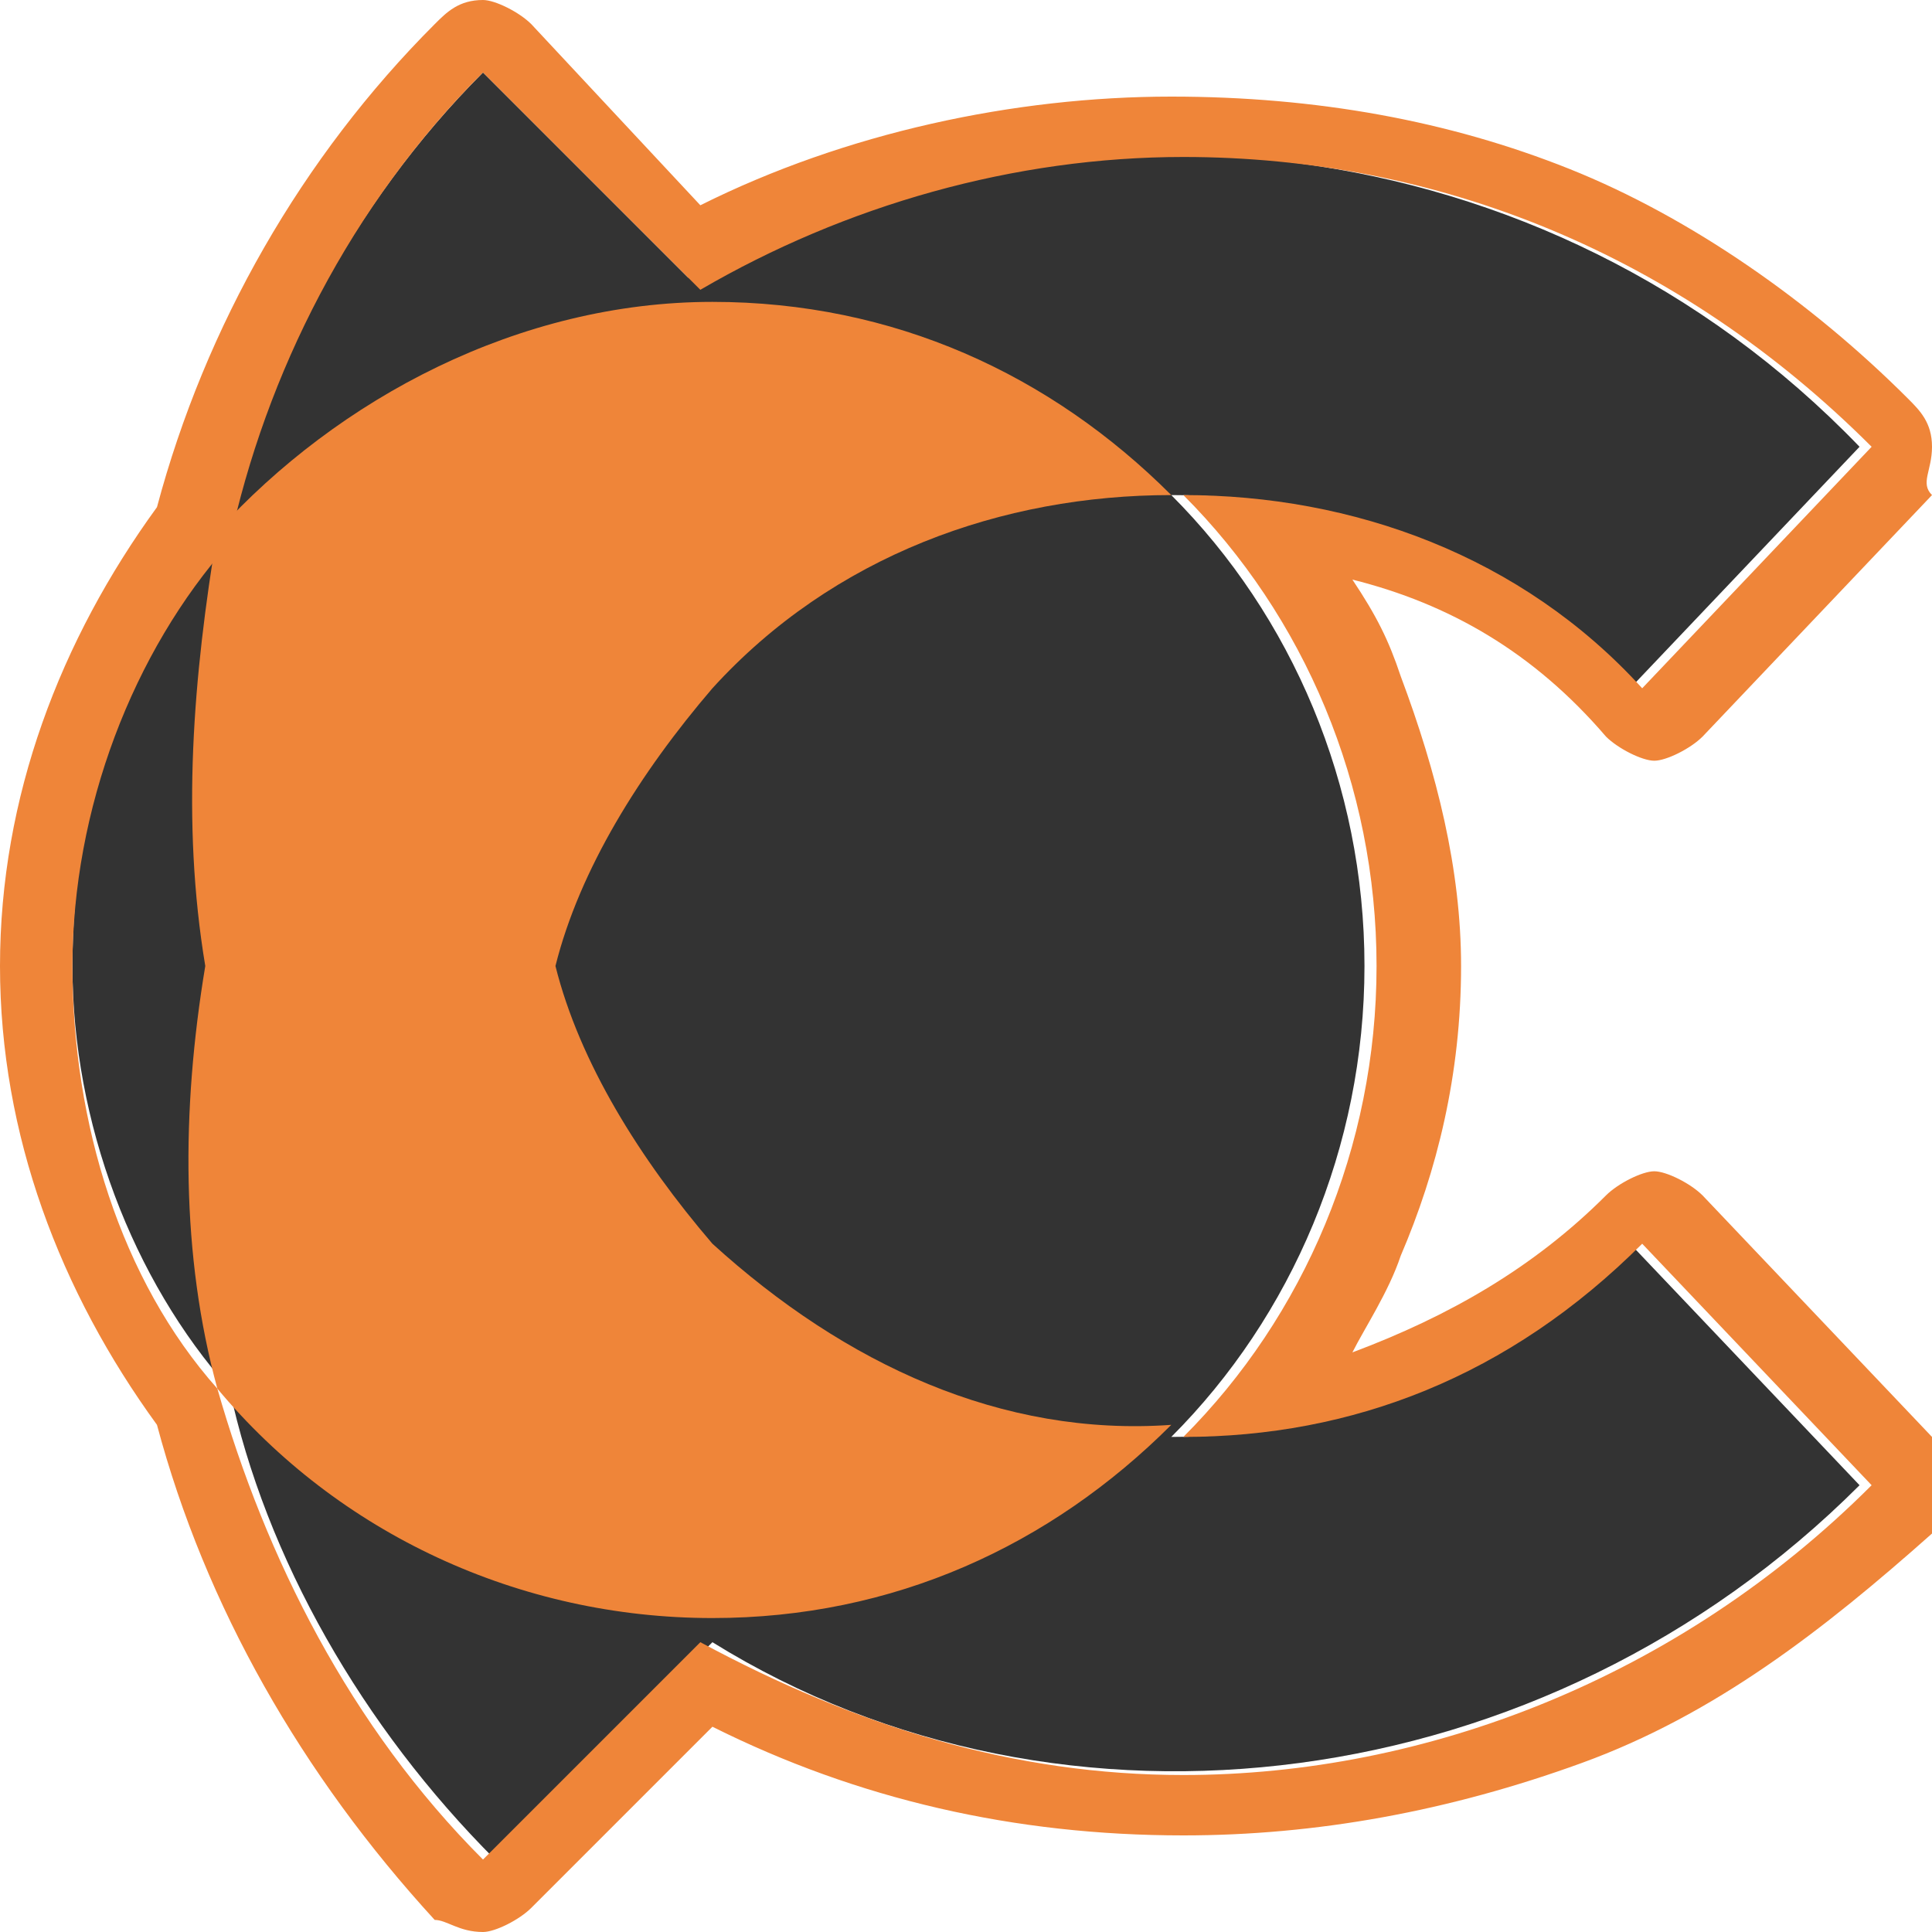 <?xml version="1.0" encoding="utf-8"?>
<!-- Generator: Adobe Illustrator 24.0.3, SVG Export Plug-In . SVG Version: 6.00 Build 0)  -->
<svg version="1.1" id="Capa_1" xmlns="http://www.w3.org/2000/svg" xmlns:xlink="http://www.w3.org/1999/xlink" x="0px" y="0px"
	 viewBox="0 0 16 16" style="enable-background:new 0 0 16 16;" xml:space="preserve">
<style type="text/css">
	.st0{fill:#333333;}
	.st1{fill:#EF8539;}
</style>
<g>
	<path class="st0" d="M15.4,12.3l-1.9-2c-1,1.1-2.4,1.6-3.8,1.6c1-1,1.6-2.4,1.6-3.9c0-1.5-0.6-2.9-1.6-3.9c1.4,0,2.7,0.5,3.8,1.6
		l1.9-2c-2.6-2.7-6.6-3.1-9.7-1.4L4,0.6C2.9,1.7,2.2,3.1,1.8,4.5c0,0,0,0,0,0C1,5.4,0.6,6.7,0.6,8c0,1.3,0.5,2.6,1.3,3.5
		c0,0,0,0,0,0c0.3,1.4,1.1,2.8,2.2,3.9l1.8-1.8C8.8,15.4,12.8,14.9,15.4,12.3z"/>
	<path class="st1" d="M4,0.6l1.8,1.8c1.2-0.7,2.6-1.1,4-1.1c2.1,0,4.1,0.8,5.7,2.4l-1.9,2c-1-1.1-2.4-1.6-3.8-1.6c0,0,0,0,0,0
		c1,1,1.6,2.4,1.6,3.9c0,1.5-0.6,2.9-1.6,3.9c0,0,0,0,0,0c1.4,0,2.7-0.5,3.8-1.6l1.9,2c-1.6,1.6-3.7,2.4-5.7,2.4
		c-1.4,0-2.7-0.4-4-1.1L4,15.4c-1.1-1.1-1.8-2.5-2.2-3.9c0,0,0,0,0,0C1,10.6,0.6,9.3,0.6,8c0-1.3,0.5-2.6,1.3-3.5c0,0,0,0,0,0
		C2.2,3.1,2.9,1.7,4,0.6 M4,0C4,0,4,0,4,0C3.8,0,3.7,0.1,3.6,0.2c-1.1,1.1-1.9,2.5-2.3,4C0.5,5.3,0,6.6,0,8c0,1.4,0.5,2.7,1.3,3.8
		c0.4,1.5,1.2,2.9,2.3,4.1C3.7,15.9,3.8,16,4,16c0,0,0,0,0,0c0.1,0,0.3-0.1,0.4-0.2l1.5-1.5c1.2,0.6,2.5,0.9,3.9,0.9
		c1.1,0,2.2-0.2,3.3-0.6c1.1-0.4,2-1.1,2.9-1.9c0.1-0.1,0.2-0.3,0.2-0.4c0-0.2-0.1-0.3-0.2-0.4l-1.9-2c-0.1-0.1-0.3-0.2-0.4-0.2
		c-0.1,0-0.3,0.1-0.4,0.2c-0.6,0.6-1.3,1-2.1,1.3c0.1-0.2,0.3-0.5,0.4-0.8c0.3-0.7,0.5-1.5,0.5-2.4c0-0.8-0.2-1.6-0.5-2.4
		c-0.1-0.3-0.2-0.5-0.4-0.8c0.8,0.2,1.5,0.6,2.1,1.3c0.1,0.1,0.3,0.2,0.4,0.2c0.1,0,0.3-0.1,0.4-0.2l1.9-2C15.9,4,16,3.9,16,3.7
		c0-0.2-0.1-0.3-0.2-0.4C15,2.5,14,1.8,13,1.4c-1-0.4-2.1-0.6-3.3-0.6C8.4,0.8,7,1.1,5.8,1.7L4.4,0.2C4.3,0.1,4.1,0,4,0L4,0z"/>
	<path class="st1" d="M5.9,10.3C5.3,9.6,4.8,8.8,4.6,8c0.2-0.8,0.7-1.6,1.3-2.3c1-1.1,2.4-1.6,3.8-1.6c-1-1-2.3-1.6-3.8-1.6
		c-1.6,0-3.1,0.8-4.1,1.9C1.6,5.6,1.5,6.8,1.7,8c-0.2,1.2-0.2,2.4,0.1,3.5c1,1.2,2.5,1.9,4.1,1.9c1.5,0,2.8-0.6,3.8-1.6
		C8.3,11.9,7,11.3,5.9,10.3z"/>
</g>
</svg>
